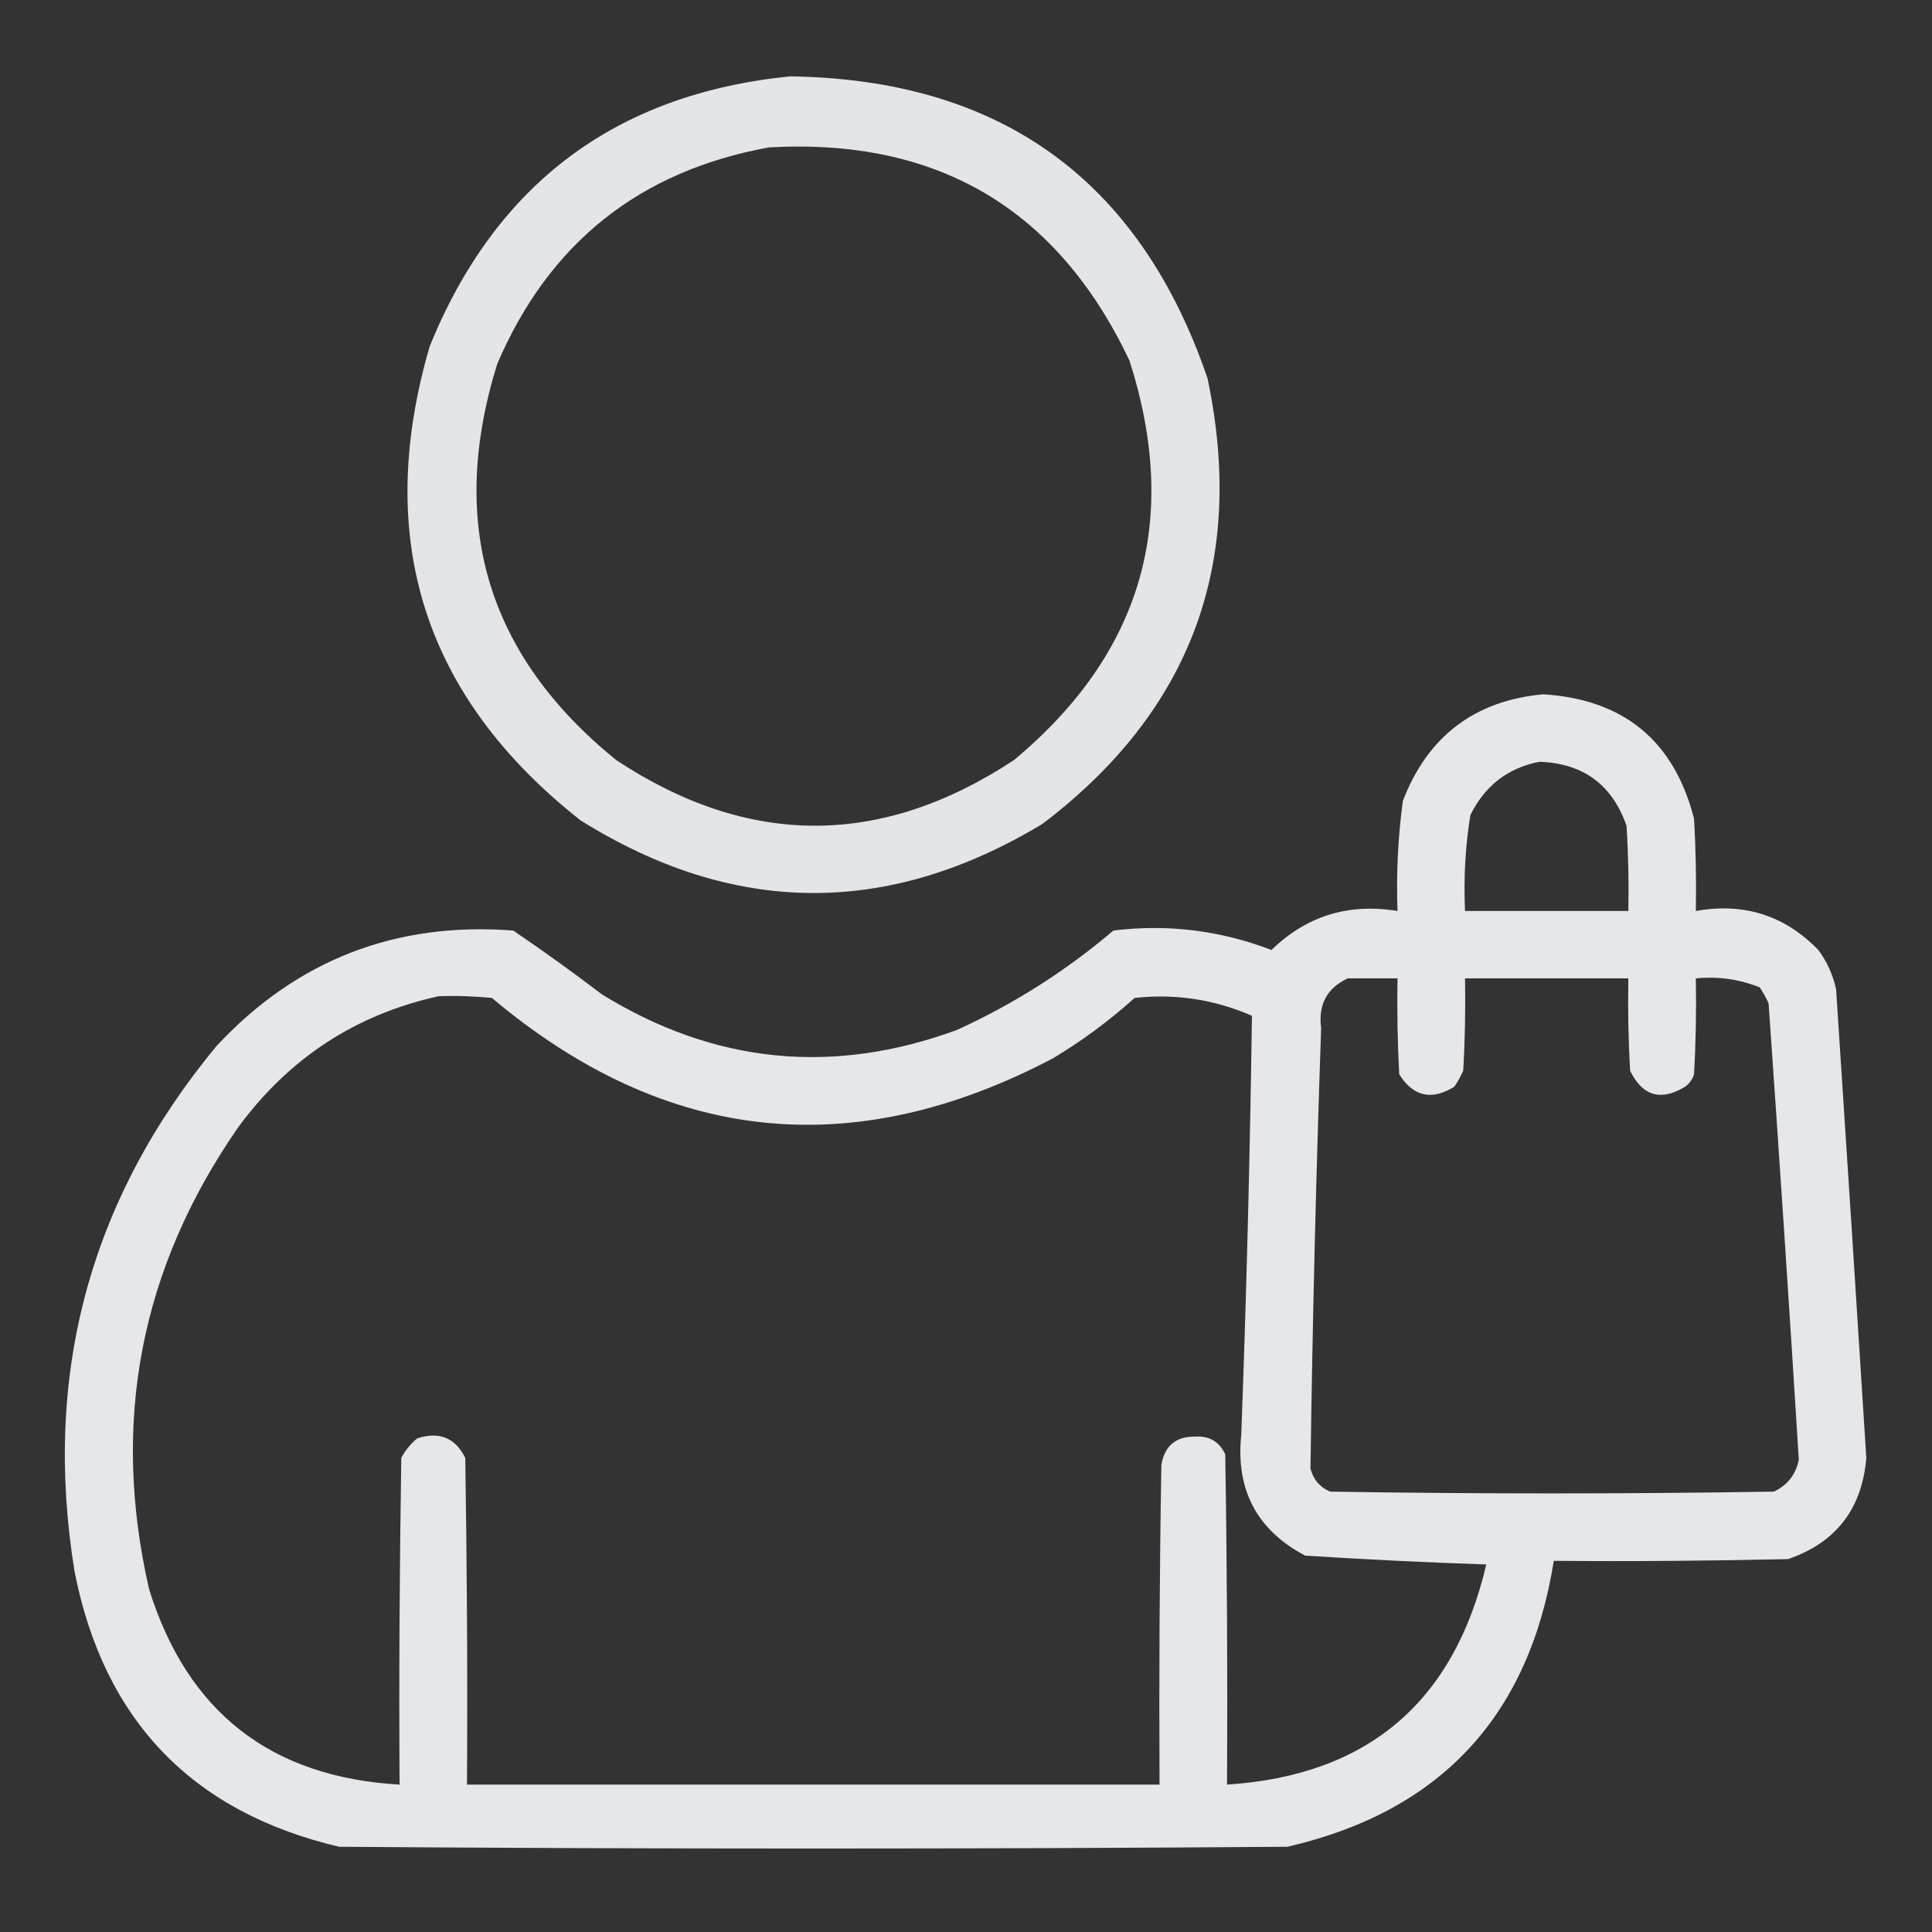 <svg width="17" height="17" viewBox="0 0 17 17" fill="none" xmlns="http://www.w3.org/2000/svg">
<rect x="0" y="0" width="17" height="17" fill="#333333" stroke="none"/>
<g clip-path="url(#clip0_2717_4502)">
<path opacity="0.938" fill-rule="evenodd" clip-rule="evenodd" d="M6.953 0.672C8.804 0.698 10.028 1.583 10.625 3.328C10.967 4.95 10.482 6.257 9.172 7.25C7.81 8.071 6.456 8.06 5.109 7.219C3.729 6.132 3.287 4.741 3.781 3.047C4.362 1.617 5.42 0.825 6.953 0.672ZM6.766 1.297C8.249 1.213 9.306 1.838 9.938 3.172C10.389 4.576 10.051 5.748 8.922 6.688C7.754 7.458 6.587 7.458 5.422 6.688C4.287 5.768 3.938 4.607 4.375 3.203C4.83 2.139 5.627 1.504 6.766 1.297Z" fill="#EEF0F4"/>
<path opacity="0.949" fill-rule="evenodd" clip-rule="evenodd" d="M13.578 6.109C14.288 6.154 14.73 6.518 14.906 7.203C14.922 7.474 14.927 7.745 14.922 8.016C15.345 7.94 15.705 8.055 16 8.359C16.076 8.462 16.128 8.577 16.156 8.703C16.247 10.078 16.335 11.453 16.422 12.828C16.385 13.276 16.156 13.573 15.734 13.719C15.047 13.734 14.36 13.74 13.672 13.734C13.455 15.101 12.674 15.94 11.328 16.25C8.547 16.271 5.766 16.271 2.984 16.25C1.69 15.945 0.914 15.138 0.656 13.828C0.374 12.093 0.79 10.551 1.906 9.203C2.611 8.447 3.481 8.109 4.516 8.188C4.78 8.367 5.041 8.555 5.297 8.75C6.287 9.36 7.329 9.464 8.422 9.062C8.923 8.833 9.381 8.542 9.797 8.188C10.275 8.129 10.739 8.187 11.188 8.359C11.496 8.059 11.866 7.945 12.297 8.016C12.285 7.691 12.301 7.368 12.344 7.047C12.563 6.478 12.975 6.166 13.578 6.109ZM13.547 6.703C13.93 6.717 14.186 6.904 14.312 7.266C14.328 7.515 14.333 7.765 14.328 8.016C13.849 8.016 13.37 8.016 12.891 8.016C12.878 7.732 12.893 7.451 12.938 7.172C13.066 6.913 13.269 6.756 13.547 6.703ZM11.859 8.609C12.005 8.609 12.151 8.609 12.297 8.609C12.292 8.891 12.297 9.172 12.312 9.453C12.435 9.649 12.597 9.686 12.797 9.562C12.827 9.518 12.853 9.471 12.875 9.422C12.891 9.151 12.896 8.88 12.891 8.609C13.37 8.609 13.849 8.609 14.328 8.609C14.323 8.88 14.328 9.151 14.344 9.422C14.453 9.645 14.614 9.692 14.828 9.562C14.866 9.534 14.892 9.498 14.906 9.453C14.922 9.172 14.927 8.891 14.922 8.609C15.118 8.59 15.305 8.616 15.484 8.688C15.514 8.732 15.54 8.779 15.562 8.828C15.656 10.167 15.745 11.505 15.828 12.844C15.802 12.974 15.729 13.068 15.609 13.125C14.307 13.146 13.005 13.146 11.703 13.125C11.613 13.086 11.556 13.018 11.531 12.922C11.549 11.63 11.58 10.338 11.625 9.047C11.598 8.839 11.677 8.693 11.859 8.609ZM3.859 8.766C4.016 8.76 4.172 8.766 4.328 8.781C5.854 10.064 7.5 10.241 9.266 9.312C9.522 9.158 9.761 8.981 9.984 8.781C10.342 8.742 10.686 8.794 11.016 8.938C10.999 10.162 10.968 11.392 10.922 12.625C10.872 13.109 11.059 13.463 11.484 13.688C12.014 13.722 12.546 13.748 13.078 13.766C12.794 14.977 12.034 15.623 10.797 15.703C10.802 14.734 10.797 13.766 10.781 12.797C10.729 12.685 10.641 12.633 10.516 12.641C10.346 12.639 10.247 12.722 10.219 12.891C10.203 13.828 10.198 14.766 10.203 15.703C8.172 15.703 6.141 15.703 4.109 15.703C4.115 14.745 4.109 13.786 4.094 12.828C4.006 12.651 3.865 12.594 3.672 12.656C3.613 12.704 3.566 12.762 3.531 12.828C3.516 13.786 3.51 14.745 3.516 15.703C2.383 15.638 1.649 15.065 1.312 13.984C0.975 12.515 1.235 11.161 2.094 9.922C2.541 9.312 3.129 8.927 3.859 8.766Z" fill="#EEF0F4"/>
</g>
<defs>
<clipPath id="clip0_2717_4502">
<rect width="16" height="16" fill="white" transform="translate(0.5 0.5)"/>
</clipPath>
</defs>
</svg>

